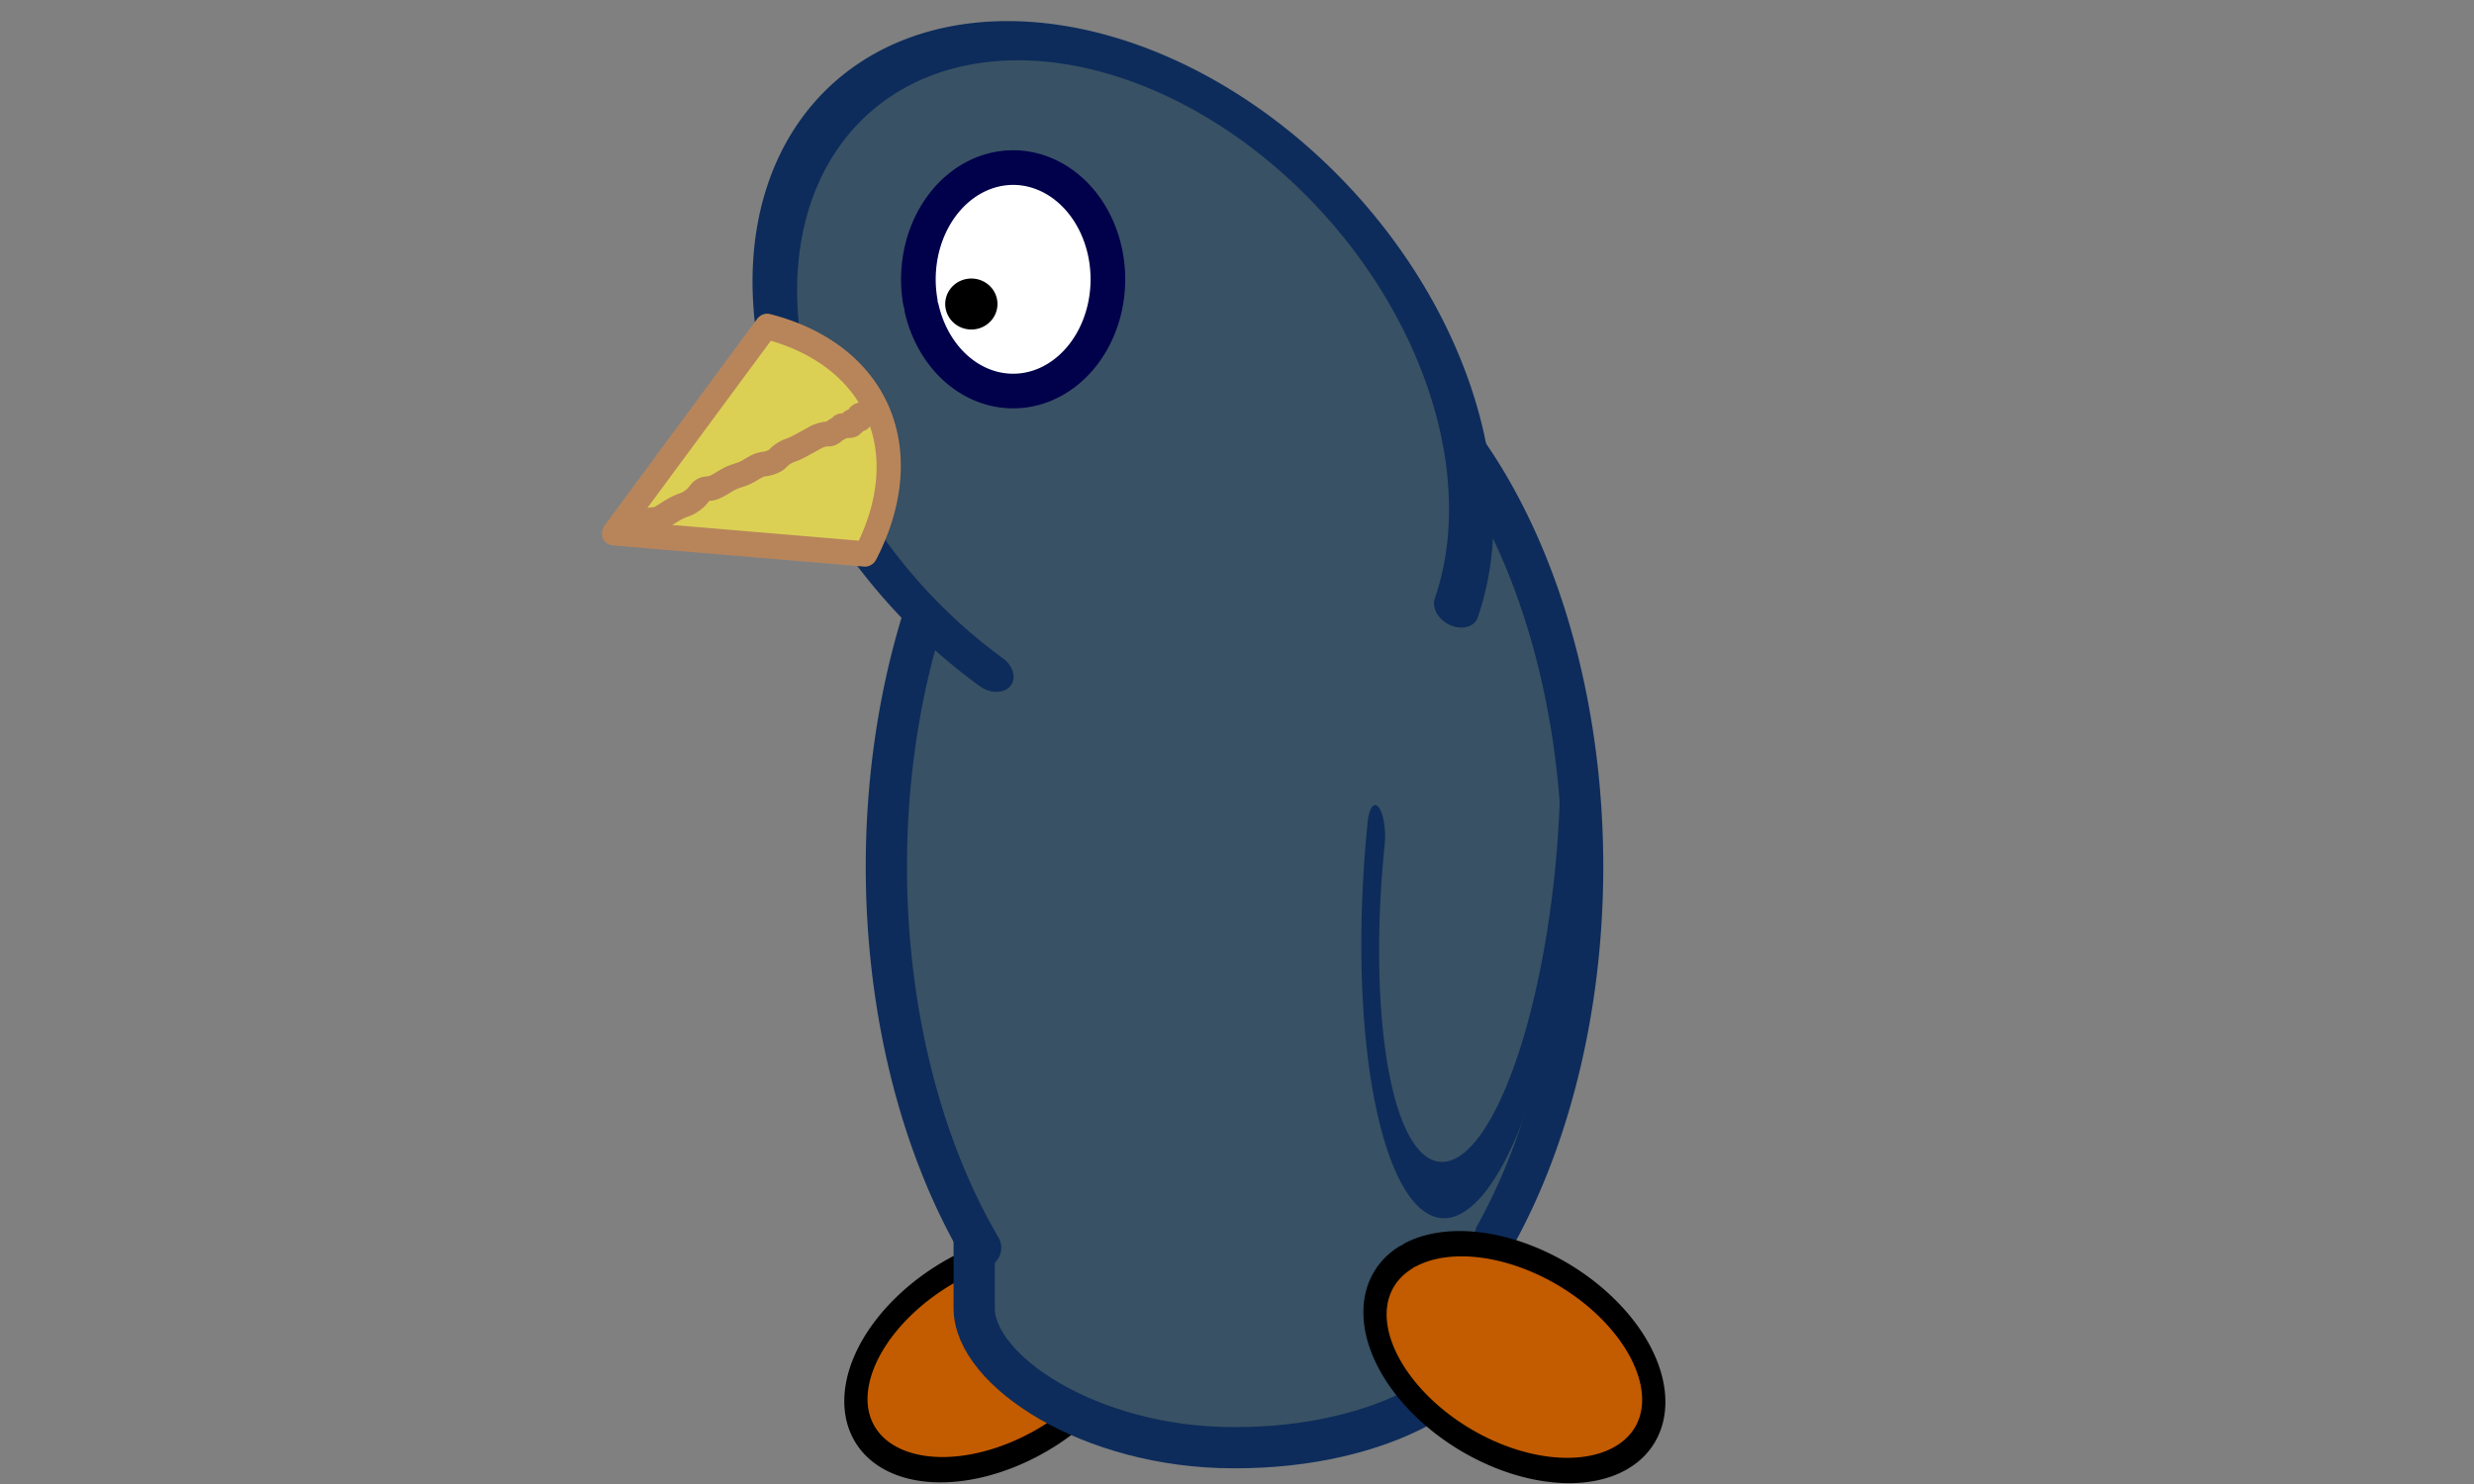 <?xml version="1.0" encoding="UTF-8" standalone="no"?>
<!-- Created with Inkscape (http://www.inkscape.org/) -->

<svg
   xmlns:dc="http://purl.org/dc/elements/1.1/"
   xmlns:cc="http://creativecommons.org/ns#"
   xmlns:rdf="http://www.w3.org/1999/02/22-rdf-syntax-ns#"
   xmlns:svg="http://www.w3.org/2000/svg"
   xmlns="http://www.w3.org/2000/svg"
   xmlns:sodipodi="http://sodipodi.sourceforge.net/DTD/sodipodi-0.dtd"
   xmlns:inkscape="http://www.inkscape.org/namespaces/inkscape"
   width="90"
   height="54"
   id="svg2985"
   version="1.1"
   inkscape:version="0.91 r13725"
   sodipodi:docname="shmoopy.svg"
   inkscape:export-filename="C:\Users\Jonathan\Desktop\piggy.png"
   inkscape:export-xdpi="511.88"
   inkscape:export-ydpi="511.88">
  <rect width="100%" height="100%" fill="#808080" stroke="none"/>
  <defs
     id="defs2987" />
  <sodipodi:namedview
     id="base"
     pagecolor="#ffffff"
     bordercolor="#666666"
     borderopacity="1.0"
     inkscape:pageopacity="0.0"
     inkscape:pageshadow="2"
     inkscape:zoom="8"
     inkscape:cx="37.070466"
     inkscape:cy="33.696231"
     inkscape:current-layer="layer1"
     showgrid="true"
     inkscape:grid-bbox="true"
     inkscape:document-units="px"
     inkscape:window-width="1440"
     inkscape:window-height="838"
     inkscape:window-x="-8"
     inkscape:window-y="32"
     inkscape:window-maximized="1">
    <inkscape:grid
       type="xygrid"
       id="grid3031"
       empspacing="5"
       visible="true"
       enabled="true"
       snapvisiblegridlinesonly="true" />
  </sodipodi:namedview>
  <g
     id="layer1"
     inkscape:label="Layer 1"
     inkscape:groupmode="layer"
     transform="translate(0,22)">
    <path
       style="fill:#c35b00;fill-opacity:1;stroke:#000000;stroke-width:0.884;stroke-linecap:round;stroke-linejoin:round;stroke-miterlimit:4;stroke-dasharray:none;stroke-opacity:1"
       id="path4196"
       sodipodi:type="arc"
       sodipodi:cx="25.362394"
       sodipodi:cy="40.824322"
       sodipodi:rx="5.495357"
       sodipodi:ry="3.537401"
       sodipodi:start="5.8375876"
       sodipodi:end="5.7859847"
       d="m 30.321,39.3 a 5.495,3.537 0 0 1 -2.526,4.697 5.495,3.537 0 0 1 -7.328,-1.566 5.495,3.537 0 0 1 2.337,-4.737 5.495,3.537 0 0 1 7.389,1.443"
       transform="matrix(0.898,-0.441,0.329,0.944,0,0)"
       sodipodi:open="true" />
    <rect
       style="fill:#385164;fill-opacity:1;stroke:#0d2c5b;stroke-width:1.5;stroke-linecap:round;stroke-linejoin:round;stroke-miterlimit:4;stroke-dasharray:none;stroke-opacity:1"
       id="rect4166"
       width="18.961"
       height="13.783"
       x="35.439"
       y="16.895"
       ry="5.075"
       rx="9.424" />
    <path
       style="fill:#385164;fill-opacity:1;stroke:#0d2c5b;stroke-width:1.5;stroke-miterlimit:4;stroke-dasharray:none;stroke-opacity:1;stroke-linecap:round;stroke-linejoin:round"
       id="path5286"
       sodipodi:type="arc"
       sodipodi:cx="44.909691"
       sodipodi:cy="9.5393906"
       sodipodi:rx="12.66502"
       sodipodi:ry="20.263449"
       sodipodi:start="2.3879944"
       sodipodi:end="0.72442331"
       d="M 35.674,23.405 A 12.665,20.263 0 0 1 35.962,-4.802 12.665,20.263 0 0 1 53.592,-5.213 12.665,20.263 0 0 1 54.394,22.968"
       sodipodi:open="true" />
    <path
       style="fill:#385164;fill-opacity:1;stroke:#0d2c5b;stroke-width:1.527;stroke-miterlimit:4;stroke-dasharray:none;stroke-opacity:1;stroke-linejoin:round;stroke-linecap:round"
       id="path5286-9"
       sodipodi:type="arc"
       sodipodi:cx="42.120571"
       sodipodi:cy="-2.5812342"
       sodipodi:rx="11.601067"
       sodipodi:ry="14.019843"
       sodipodi:start="2.3879944"
       sodipodi:end="0.72442331"
       d="m 33.661,7.012 a 11.601,14.02 0 0 1 0.264,-19.516 11.601,14.02 0 0 1 16.149,-0.285 11.601,14.02 0 0 1 0.735,19.498"
       sodipodi:open="true"
       transform="matrix(0.993,-0.12,0.376,0.927,0,0)" />
    <g
       id="g4230">
      <path
         sodipodi:open="true"
         d="m 33.479,-11.023 a 3.447,4.066 0 0 1 2.634,-4.783 3.447,4.066 0 0 1 4.097,3.031 3.447,4.066 0 0 1 -2.504,4.879 3.447,4.066 0 0 1 -4.176,-2.876"
         sodipodi:end="2.8767317"
         sodipodi:start="2.9402156"
         sodipodi:ry="4.0655518"
         sodipodi:rx="3.4469659"
         sodipodi:cy="-11.836577"
         sodipodi:cx="36.855949"
         sodipodi:type="arc"
         id="path4186"
         style="fill:#ffffff;fill-opacity:1;stroke:#00004b;stroke-width:1.26;stroke-linecap:round;stroke-linejoin:round;stroke-miterlimit:4;stroke-dasharray:none;stroke-opacity:1" />
      <path
         d="m 34.827,-10.838 a 0.519,0.497 0 0 1 0.397,-0.584 0.519,0.497 0 0 1 0.617,0.37 0.519,0.497 0 0 1 -0.377,0.596 0.519,0.497 0 0 1 -0.629,-0.351"
         sodipodi:open="true"
         sodipodi:end="2.8767389"
         sodipodi:start="2.9402166"
         sodipodi:ry="0.49680024"
         sodipodi:rx="0.51922697"
         sodipodi:cy="-10.937544"
         sodipodi:cx="35.336006"
         sodipodi:type="arc"
         id="path4190"
         style="fill:#000000;fill-opacity:1;stroke:#000000;stroke-width:0.862;stroke-linecap:round;stroke-linejoin:round;stroke-miterlimit:4;stroke-dasharray:none;stroke-opacity:1" />
    </g>
    <g
       id="g4234">
      <path
         transform="matrix(-0.924,0.383,-0.321,-0.947,0,0)"
         d="m -29.718,-1.328 a 10.529,7.054 0 0 1 -0.754,-9.051 l 8.432,4.224 z"
         sodipodi:end="3.7836499"
         sodipodi:start="2.3879944"
         sodipodi:ry="7.0536971"
         sodipodi:rx="10.528827"
         sodipodi:cy="-6.1543722"
         sodipodi:cx="-22.0401"
         sodipodi:type="arc"
         id="path5297"
         style="fill:#dcd054;fill-opacity:1;stroke:#b8855b;stroke-width:0.901;stroke-linecap:round;stroke-linejoin:round;stroke-miterlimit:4;stroke-dasharray:none;stroke-opacity:1" />
      <path
         inkscape:connector-curvature="0"
         id="path4194"
         d="m 22.754,-2.708 c 0.111,-0.037 0.221,-0.079 0.334,-0.11 0.023,-0.006 0.05,0.011 0.071,0 0.287,-0.152 -0.353,-0.023 0.285,-0.226 0.161,-0.051 0.334,-0.037 0.498,-0.075 0.052,-0.012 0.096,-0.048 0.142,-0.075 0.167,-0.099 0.327,-0.211 0.498,-0.302 0.384,-0.203 0.355,-0.083 0.712,-0.377 0.106,-0.087 0.167,-0.233 0.285,-0.302 0.106,-0.062 0.242,-0.032 0.356,-0.075 0.326,-0.126 0.415,-0.252 0.712,-0.377 0.139,-0.059 0.288,-0.092 0.427,-0.151 0.197,-0.084 0.368,-0.231 0.569,-0.302 0.115,-0.041 0.241,-0.035 0.356,-0.075 0.387,-0.137 0.204,-0.162 0.569,-0.377 0.112,-0.066 0.239,-0.096 0.356,-0.151 0.194,-0.091 0.38,-0.201 0.569,-0.302 0.095,-0.05 0.185,-0.111 0.285,-0.151 0.092,-0.036 0.188,-0.058 0.285,-0.075 0.047,-0.008 0.098,0.019 0.142,0 0.079,-0.034 0.14,-0.104 0.214,-0.151 0.045,-0.029 0.098,-0.044 0.142,-0.075 0.028,-0.02 0.038,-0.069 0.071,-0.075 0.093,-0.02 0.192,0.02 0.285,0 0.185,-0.039 0.003,-0.078 0.071,-0.151 0.034,-0.036 0.109,0.036 0.142,0 0.017,-0.018 0,-0.05 0,-0.075 0.047,0 0.1,0.023 0.142,0 0.042,-0.023 -0.043,-0.131 0,-0.151 0.106,-0.05 0.226,-0.056 0.339,-0.084"
         style="fill:none;fill-rule:evenodd;stroke:#b8855b;stroke-width:0.9;stroke-linecap:round;stroke-linejoin:round;stroke-miterlimit:4;stroke-dasharray:none;stroke-opacity:1" />
    </g>
    <path
       style="fill:#385164;fill-opacity:1;stroke:#0d2c5b;stroke-width:1.52;stroke-linecap:round;stroke-linejoin:round;stroke-miterlimit:4;stroke-dasharray:none;stroke-opacity:1"
       id="path5286-9-5"
       sodipodi:type="arc"
       sodipodi:cx="-94.590515"
       sodipodi:cy="82.763222"
       sodipodi:rx="7.064949"
       sodipodi:ry="10.430998"
       sodipodi:start="2.3879944"
       sodipodi:end="5.7749206"
       d="m -99.742,89.901 a 7.065,10.431 0 0 1 -1.421,-10.962 7.065,10.431 0 0 1 6.104,-6.584 7.065,10.431 0 0 1 6.641,5.332"
       sodipodi:open="true"
       transform="matrix(-0.336,-0.942,0.262,-0.965,0,0)" />
    <path
       style="fill:#c35b00;fill-opacity:1;stroke:#000000;stroke-width:0.884;stroke-linecap:round;stroke-linejoin:round;stroke-miterlimit:4;stroke-dasharray:none;stroke-opacity:1"
       id="path4196-5"
       sodipodi:type="arc"
       sodipodi:cx="-61.457726"
       sodipodi:cy="0.29707226"
       sodipodi:rx="5.495357"
       sodipodi:ry="3.537401"
       sodipodi:start="5.8375876"
       sodipodi:end="5.7859847"
       d="m -56.499,-1.228 a 5.495,3.537 0 0 1 -2.526,4.697 5.495,3.537 0 0 1 -7.328,-1.566 5.495,3.537 0 0 1 2.337,-4.737 5.495,3.537 0 0 1 7.389,1.443"
       sodipodi:open="true"
       transform="matrix(-0.898,-0.441,-0.329,0.944,0,0)" />
  </g>
</svg>
